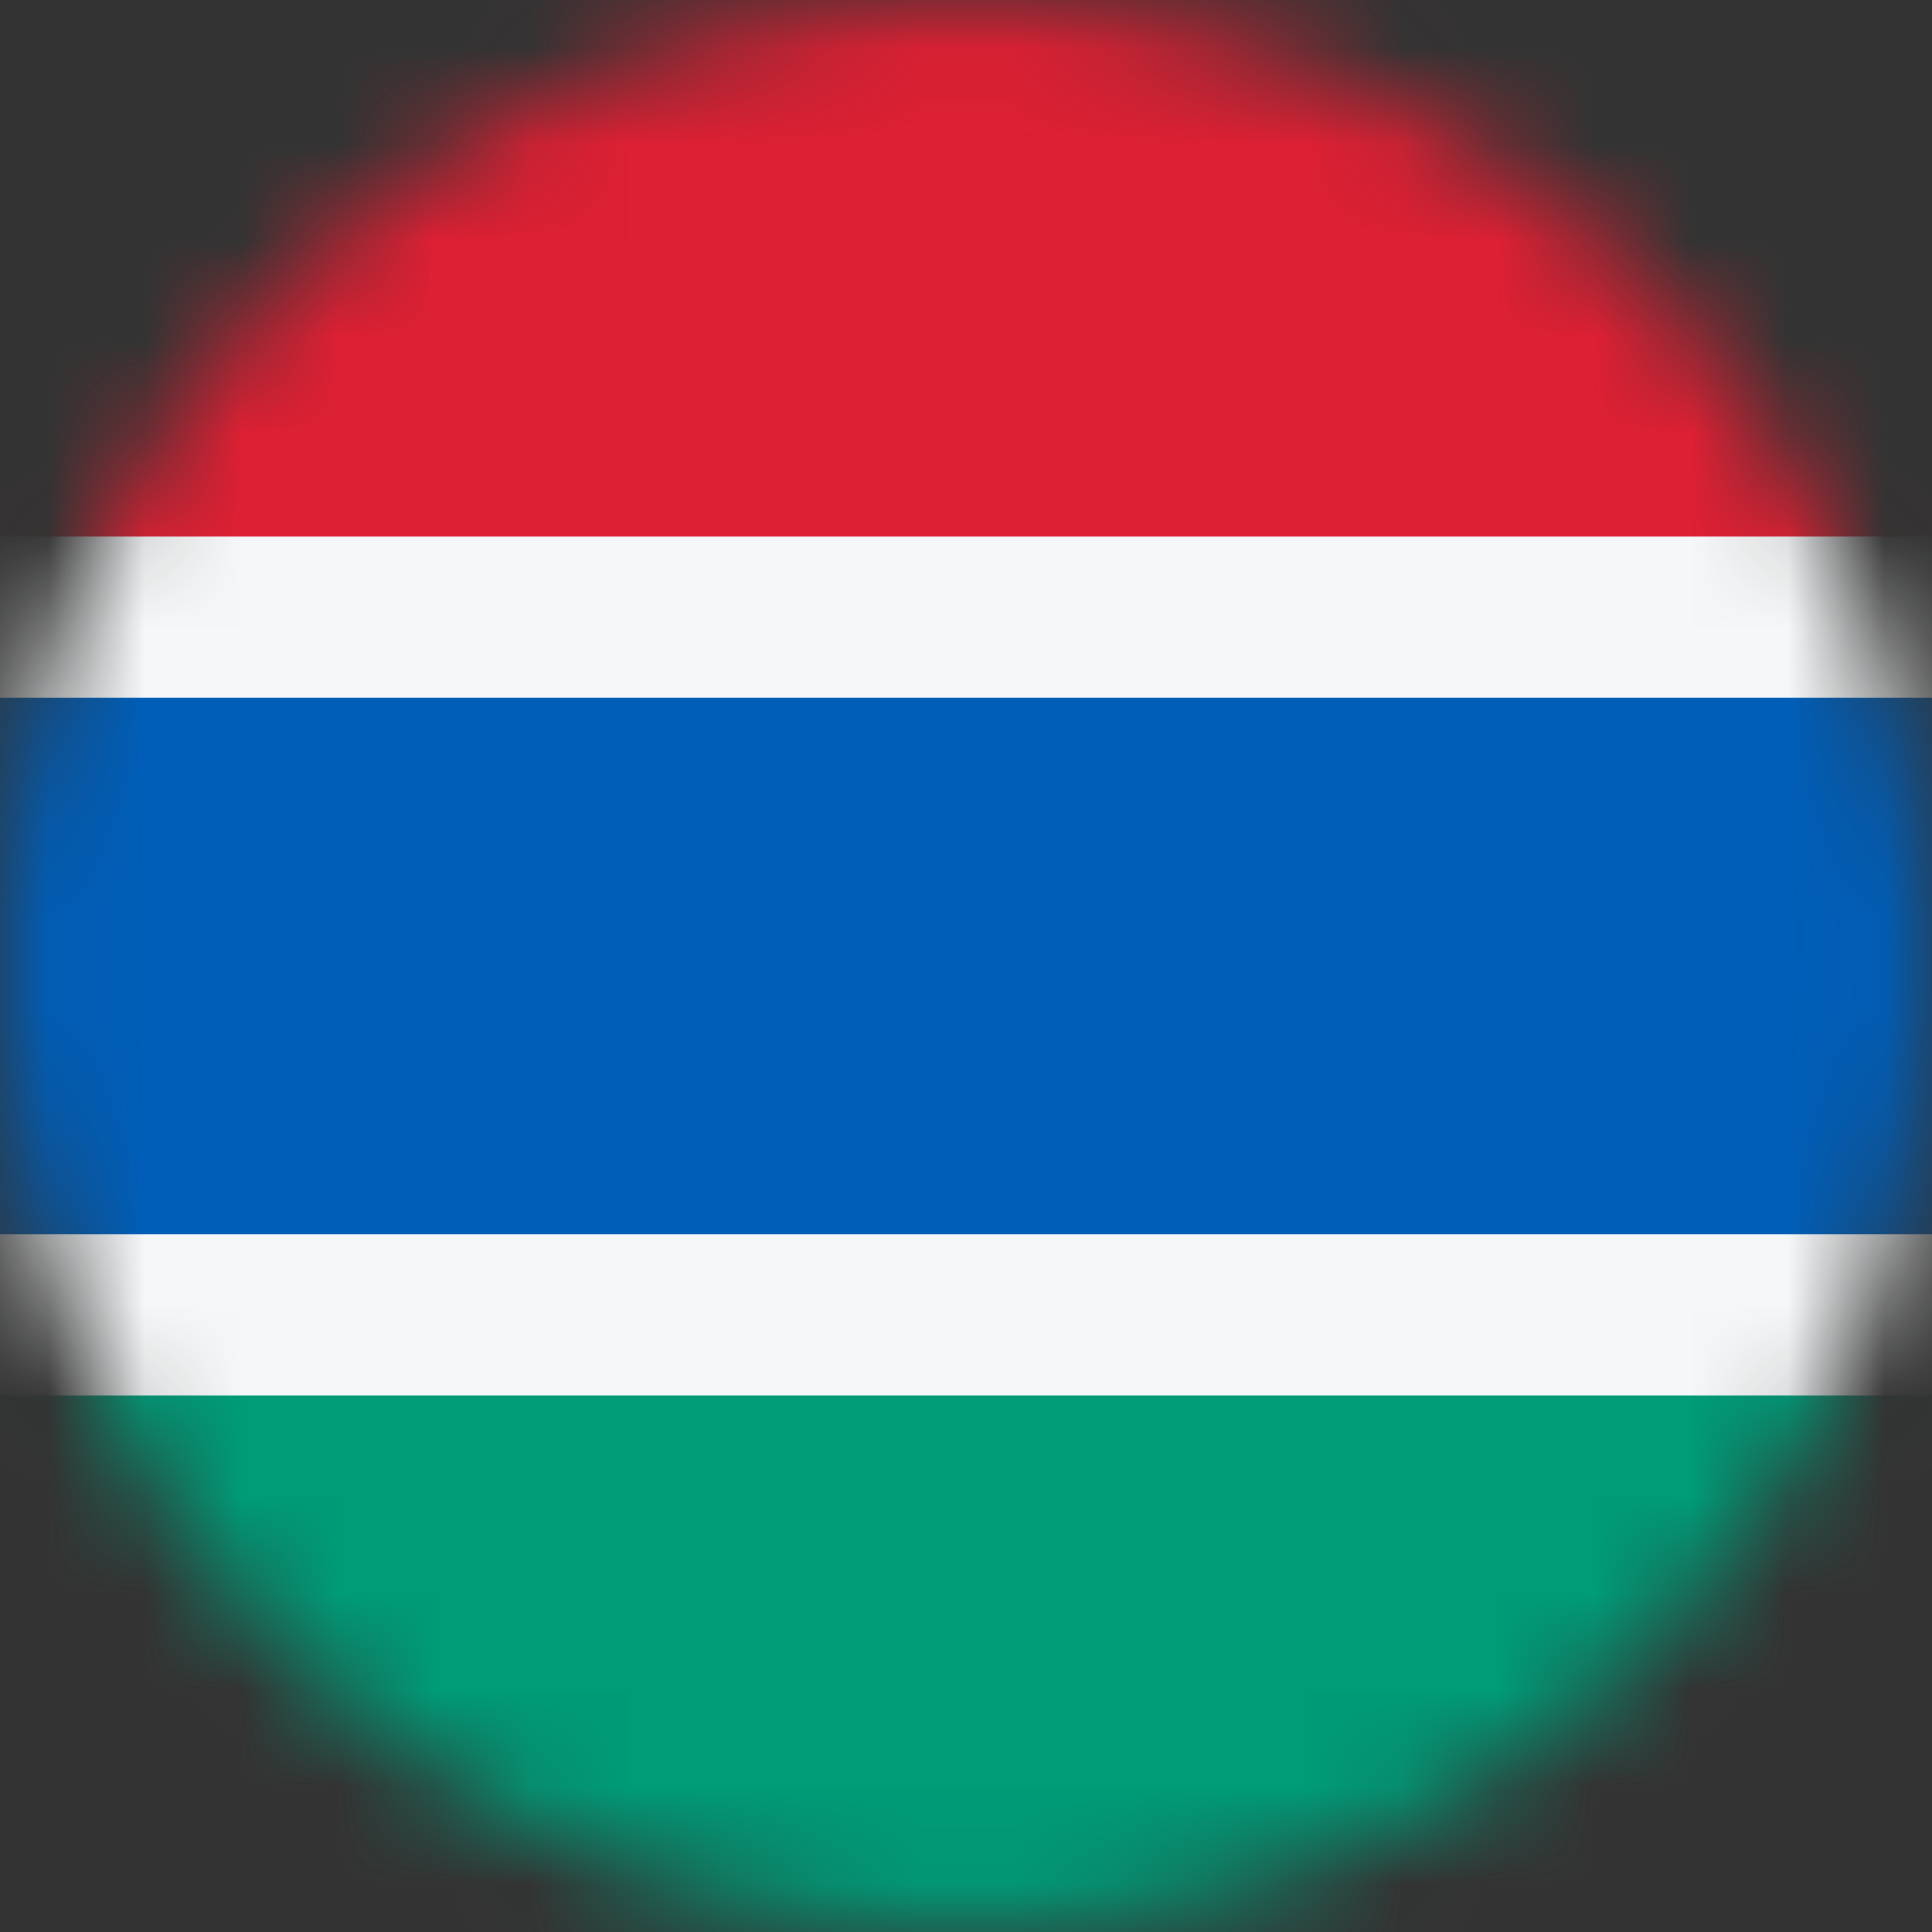 <svg width="20" height="20" viewBox="0 0 20 20" fill="none" xmlns="http://www.w3.org/2000/svg">
<rect x="0" y="0" width="20" height="20" fill="#333333" stroke="none"/>
<mask id="mask0_11482_5449" style="mask-type:alpha" maskUnits="userSpaceOnUse" x="0" y="0" width="20" height="20">
<circle cx="10" cy="10" r="10" fill="#D9D9D9"/>
</mask>
<g mask="url(#mask0_11482_5449)">
<rect width="20" height="20" fill="#F5F7F8"/>
<rect y="12.778" width="5.556" height="20" transform="rotate(-90 0 12.778)" fill="#005EB8"/>
<rect y="5.556" width="5.556" height="20" transform="rotate(-90 0 5.556)" fill="#DD2033"/>
<rect y="20" width="5.556" height="20" transform="rotate(-90 0 20)" fill="#009B77"/>
</g>
</svg>
